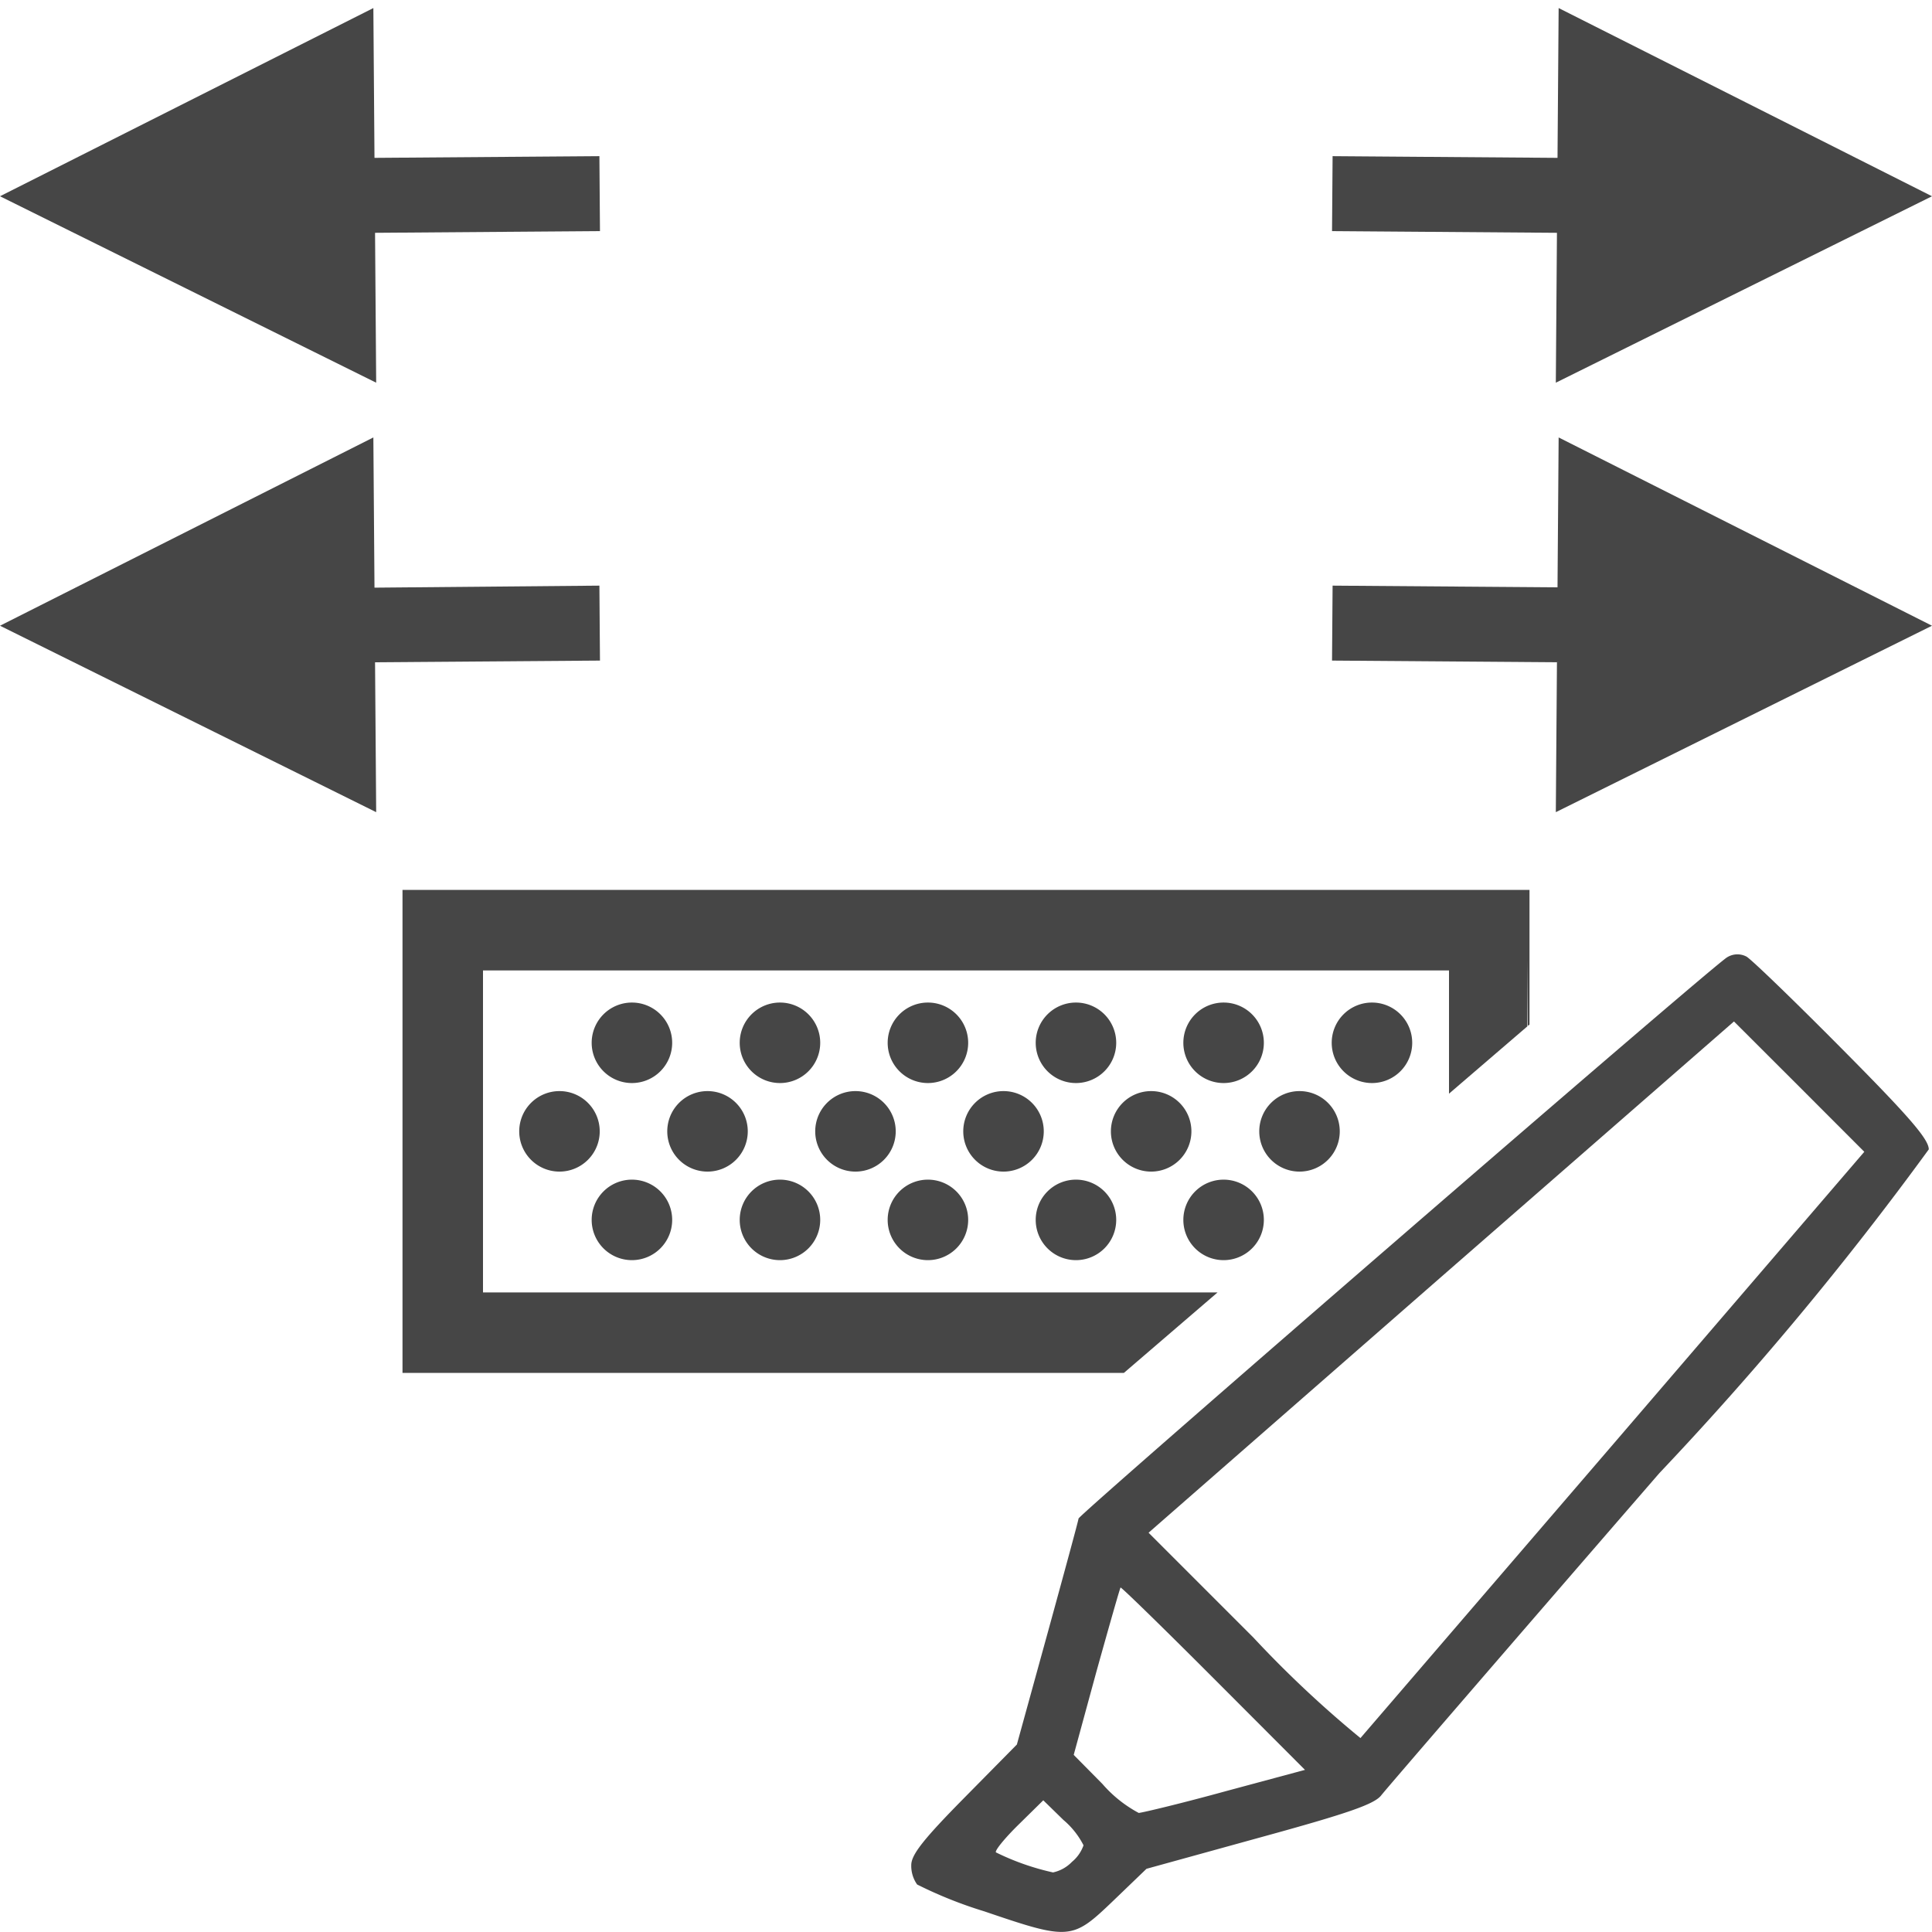 <svg id="Image" xmlns="http://www.w3.org/2000/svg" viewBox="0 0 24 24">
  <g id="g894">
    <path id="path1012" d="M12.229,23.744a5.337,5.337,0,0,1-.836-.334.4.4,0,0,1-.073-.241c0-.129.151-.321.656-.833l.656-.665.383-1.389c.21-.764.383-1.4.383-1.418,0-.048,7.913-6.9,8.057-6.972a.241.241,0,0,1,.24-.009c.06.033.594.549,1.187,1.147.837.843,1.078,1.123,1.078,1.248A40.738,40.738,0,0,1,20.613,18.3c-1.841,2.124-3.395,3.925-3.453,4-.084.111-.4.222-1.512.527l-1.406.388-.416.4c-.508.487-.54.489-1.6.128Zm1.087-.615a.468.468,0,0,0,.144-.206,1.012,1.012,0,0,0-.25-.315l-.25-.244-.311.306c-.171.168-.295.322-.277.341a3.119,3.119,0,0,0,.709.249A.462.462,0,0,0,13.316,23.129Zm1.91-.878.985-.265-1.138-1.14c-.626-.627-1.145-1.133-1.153-1.125s-.142.479-.3,1.045L13.338,21.8l.356.36a1.579,1.579,0,0,0,.452.361C14.2,22.516,14.685,22.4,15.226,22.251Zm4.825-4.324,3.108-3.619-.809-.81-.81-.809L17.9,15.865,14.268,19.04l1.3,1.3A13.684,13.684,0,0,0,16.9,21.591Z" class="aw-theme-iconOutline" fill="#464646"/>
    <path id="rect828-1-9" d="M5,11.055v6h8.961l1.164-1H6v-4H18v1.531l.973-.836.006-.82c0-.185,0,.617,0,.812L19,12.729V11.055Z" class="aw-theme-iconOutline" fill="#464646"/>
    <path id="path839-1-2-8-5" d="M10.627,13.554a.5.5,0,1,1-.5.5A.5.5,0,0,1,10.627,13.554Z" class="aw-theme-iconOutline" fill="#464646"/>
    <path id="path837-1-2-26-9" d="M8.789,13.554a.5.5,0,1,1-.5.5A.5.5,0,0,1,8.789,13.554Z" class="aw-theme-iconOutline" fill="#464646"/>
    <path id="path839-2-4-1-9-8" d="M12.466,13.554a.5.5,0,1,1-.5.5A.5.5,0,0,1,12.466,13.554Z" class="aw-theme-iconOutline" fill="#464646"/>
    <path id="path837-1-2-2-5-62" d="M6.95,13.554a.5.5,0,1,1-.5.5A.5.5,0,0,1,6.95,13.554Z" class="aw-theme-iconOutline" fill="#464646"/>
    <path id="path837-1-2-26-1-0" d="M16.143,13.554a.5.5,0,1,1-.5.5A.5.5,0,0,1,16.143,13.554Z" class="aw-theme-iconOutline" fill="#464646"/>
    <path id="path837-1-2-2-5-5-5" d="M14.3,13.554a.5.5,0,1,1-.5.5A.5.5,0,0,1,14.3,13.554Z" class="aw-theme-iconOutline" fill="#464646"/>
    <path id="path839-1-2-8-7" d="M11.527,12.454a.5.5,0,1,1-.5.5A.5.5,0,0,1,11.527,12.454Z" class="aw-theme-iconOutline" fill="#464646"/>
    <path id="path837-1-2-26-7" d="M9.689,12.454a.5.5,0,1,1-.5.5A.5.5,0,0,1,9.689,12.454Z" class="aw-theme-iconOutline" fill="#464646"/>
    <path id="path839-2-4-1-9-3" d="M13.366,12.454a.5.5,0,1,1-.5.5A.5.5,0,0,1,13.366,12.454Z" class="aw-theme-iconOutline" fill="#464646"/>
    <path id="path837-1-2-2-5-6" d="M7.85,12.454a.5.5,0,1,1-.5.5A.5.5,0,0,1,7.85,12.454Z" class="aw-theme-iconOutline" fill="#464646"/>
    <path id="path837-1-2-26-1-5" d="M17.043,12.454a.5.5,0,1,1-.5.5A.5.5,0,0,1,17.043,12.454Z" class="aw-theme-iconOutline" fill="#464646"/>
    <path id="path837-1-2-2-5-5-8" d="M15.2,12.454a.5.5,0,1,1-.5.5A.5.5,0,0,1,15.2,12.454Z" class="aw-theme-iconOutline" fill="#464646"/>
    <path id="path839-1-2-8-7-8" d="M11.527,14.654a.5.5,0,1,1-.5.5A.5.5,0,0,1,11.527,14.654Z" class="aw-theme-iconOutline" fill="#464646"/>
    <path id="path837-1-2-26-7-3" d="M9.689,14.654a.5.5,0,1,1-.5.5A.5.5,0,0,1,9.689,14.654Z" class="aw-theme-iconOutline" fill="#464646"/>
    <path id="path839-2-4-1-9-3-9" d="M13.366,14.654a.5.5,0,1,1-.5.5A.5.5,0,0,1,13.366,14.654Z" class="aw-theme-iconOutline" fill="#464646"/>
    <path id="path837-1-2-2-5-6-7" d="M7.85,14.654a.5.5,0,1,1-.5.5A.5.5,0,0,1,7.85,14.654Z" class="aw-theme-iconOutline" fill="#464646"/>
    <path id="path837-1-2-2-5-5-8-6" d="M15.2,14.654a.5.5,0,1,1-.5.5A.5.5,0,0,1,15.2,14.654Z" class="aw-theme-iconOutline" fill="#464646"/>
    <path id="path865-8-4-20-3" d="M19.362,5.434,24,7.773l-4.673,2.316.014-1.862-2.794-.021.007-.931,2.794.021Z" class="aw-theme-iconOutline" fill="#464646"/>
    <path id="path865-8-4-20-3-91" d="M19.362.1,24,2.438,19.327,4.754l.014-1.862-2.794-.021.007-.931,2.794.021Z" class="aw-theme-iconOutline" fill="#464646"/>
    <path id="path865-8-4-20-3-7" d="M4.638,5.434,0,7.773l4.673,2.316L4.659,8.227l2.794-.021-.007-.931L4.652,7.3Z" class="aw-theme-iconOutline" fill="#464646"/>
    <path id="path865-8-4-20-3-91-4" d="M4.638.1,0,2.438,4.673,4.754,4.659,2.892l2.794-.021L7.446,1.94l-2.794.021Z" class="aw-theme-iconOutline" fill="#464646"/>
  </g>
</svg>
